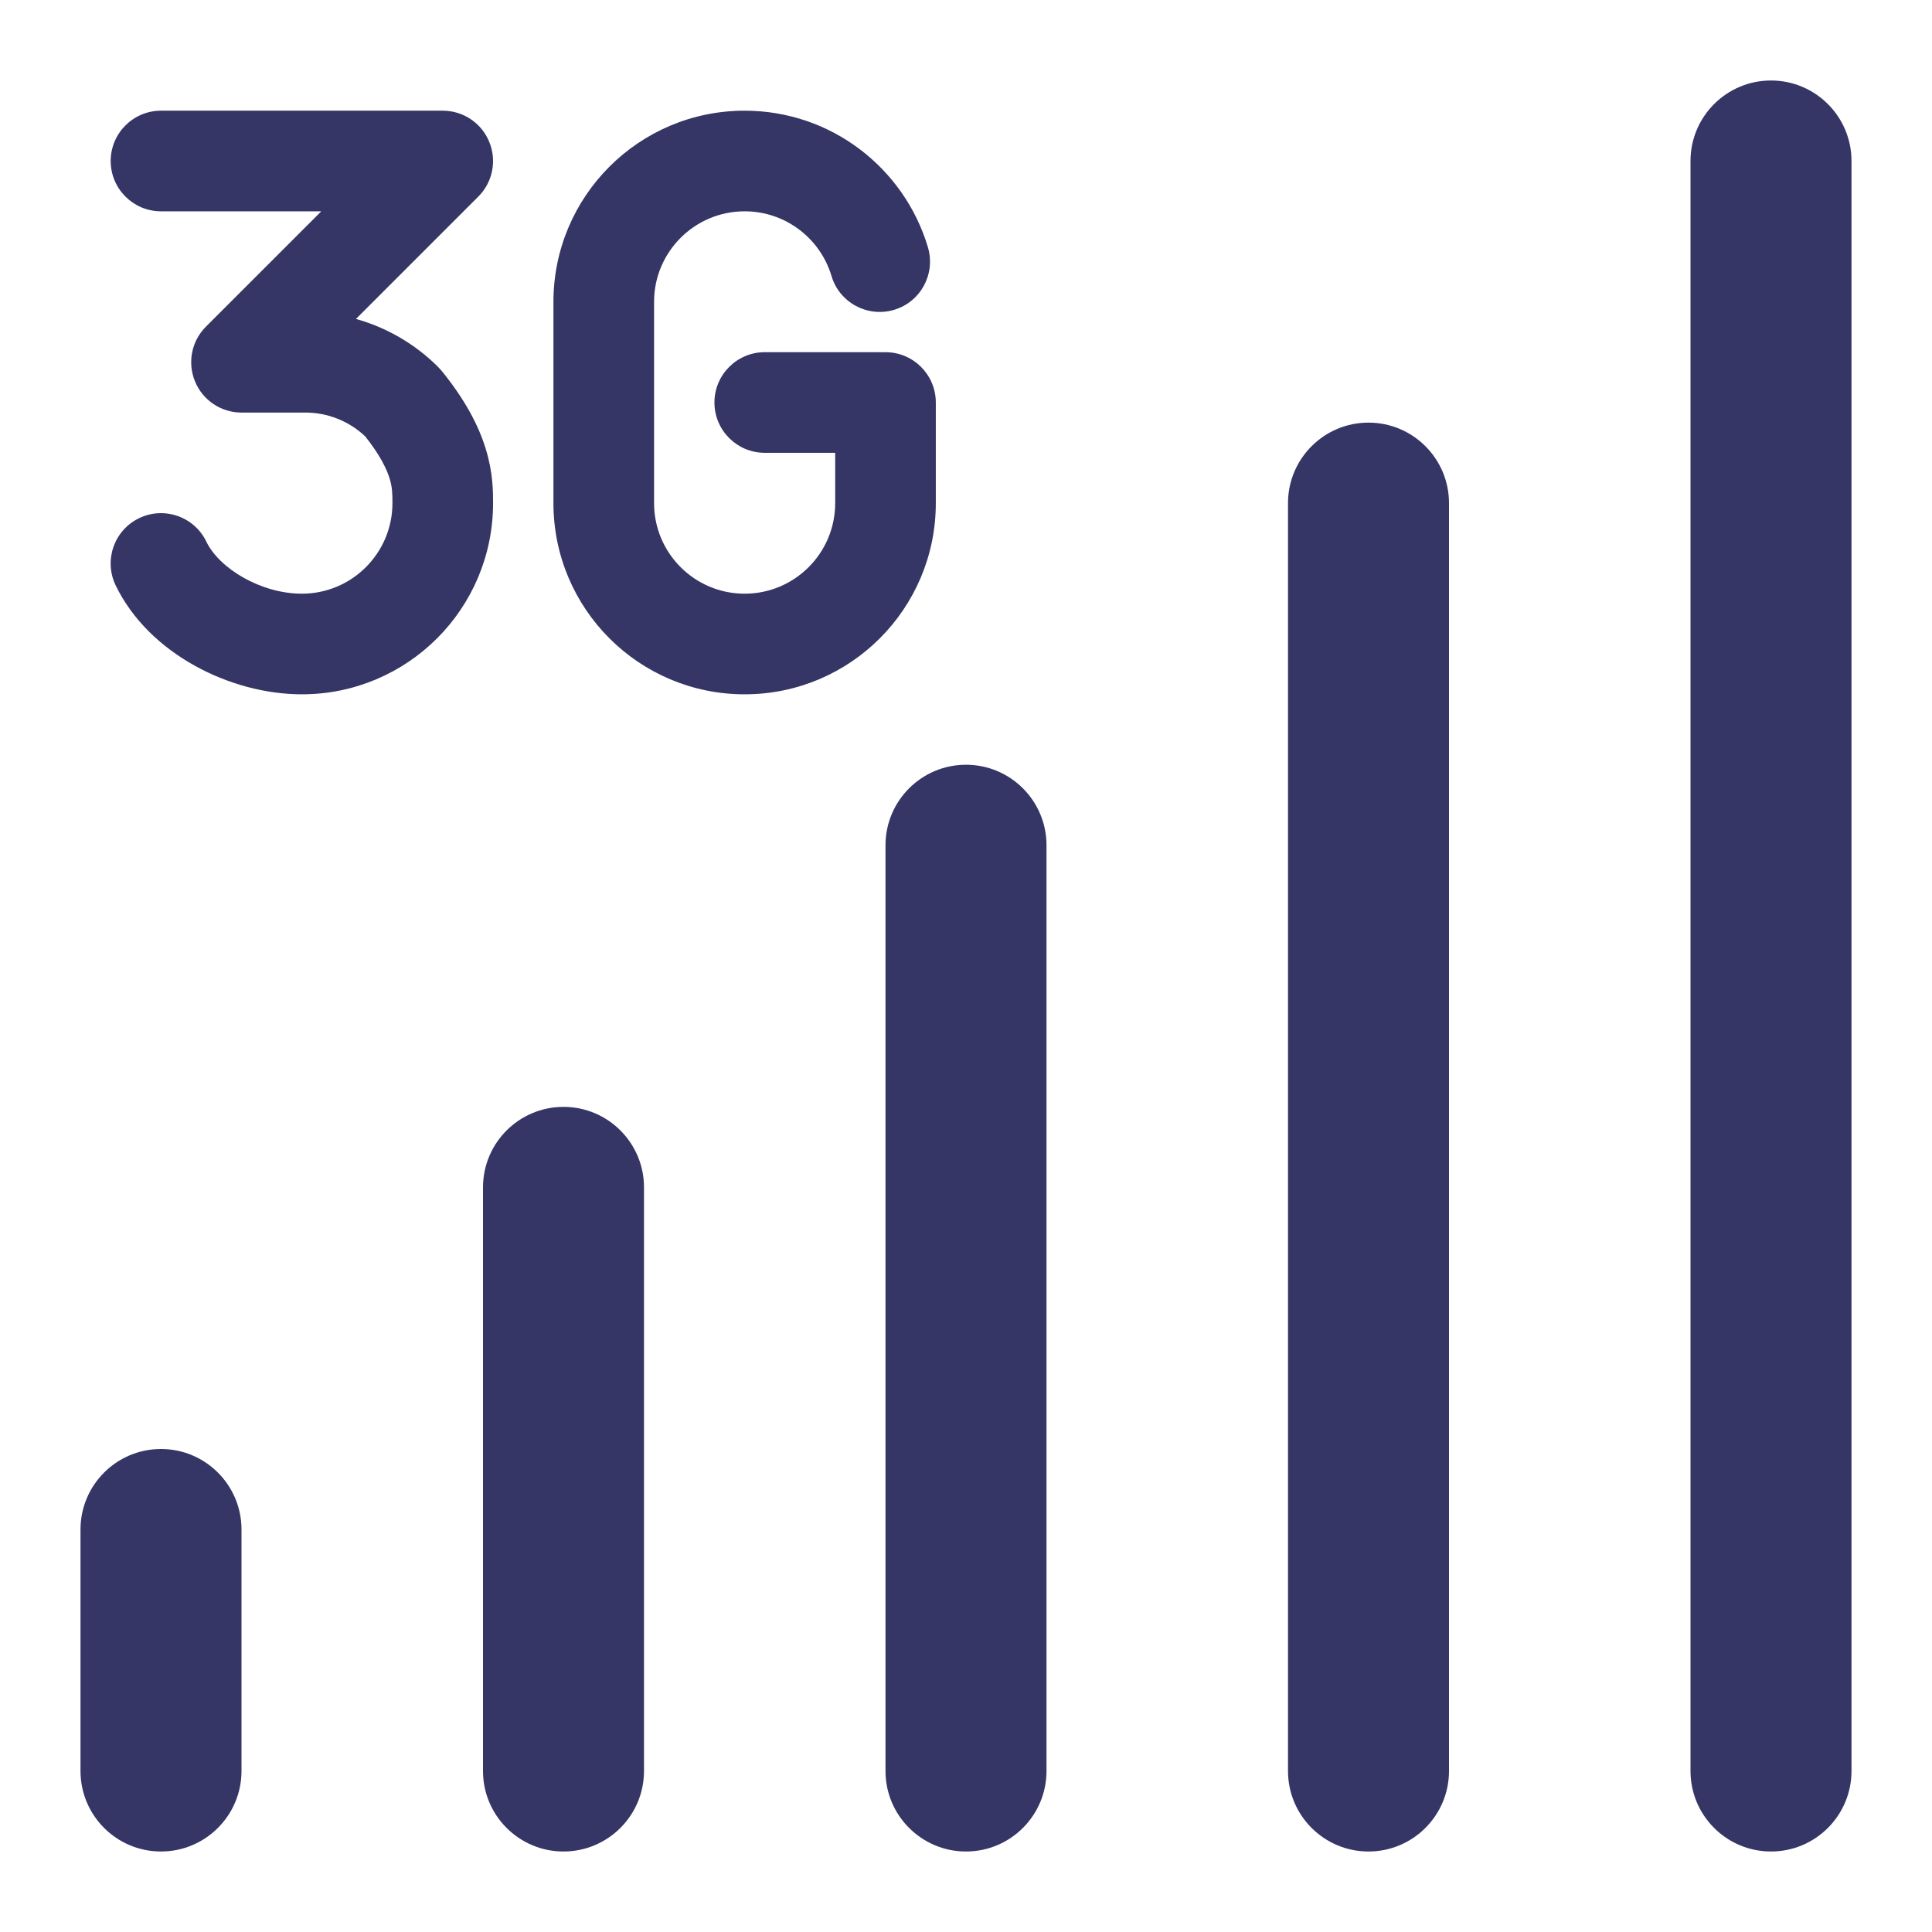 <svg width="24" height="24" viewBox="0 0 24 24" fill="none" xmlns="http://www.w3.org/2000/svg">
<path d="M22 1C22.552 1 23 1.448 23 2V22C23 22.552 22.552 23 22 23C21.448 23 21 22.552 21 22V2C21 1.448 21.448 1 22 1Z" fill="#353566"/>
<path d="M17 5.25C17.552 5.25 18 5.698 18 6.25V22C18 22.552 17.552 23 17 23C16.448 23 16 22.552 16 22V6.25C16 5.698 16.448 5.25 17 5.25Z" fill="#353566"/>
<path d="M13 10.5C13 9.948 12.552 9.5 12 9.5C11.448 9.5 11 9.948 11 10.5V22C11 22.552 11.448 23 12 23C12.552 23 13 22.552 13 22V10.5Z" fill="#353566"/>
<path d="M7 13.75C7.552 13.75 8 14.198 8 14.75V22C8 22.552 7.552 23 7 23C6.448 23 6 22.552 6 22V14.75C6 14.198 6.448 13.75 7 13.75Z" fill="#353566"/>
<path d="M3 19C3 18.448 2.552 18 2 18C1.448 18 1 18.448 1 19V22C1 22.552 1.448 23 2 23C2.552 23 3 22.552 3 22V19Z" fill="#353566"/>
<path d="M1.375 2C1.375 1.655 1.655 1.375 2 1.375H5.5C5.753 1.375 5.981 1.527 6.077 1.761C6.174 1.994 6.121 2.263 5.942 2.442L4.422 3.962C4.804 4.069 5.156 4.273 5.442 4.558C5.457 4.573 5.471 4.589 5.485 4.605C5.776 4.963 5.945 5.284 6.035 5.579C6.125 5.873 6.125 6.108 6.125 6.244L6.125 6.25C6.125 7.562 5.062 8.625 3.75 8.625C2.863 8.625 1.848 8.122 1.437 7.272C1.287 6.961 1.417 6.587 1.728 6.437C2.039 6.287 2.413 6.417 2.563 6.728C2.723 7.061 3.24 7.375 3.75 7.375C4.371 7.375 4.875 6.871 4.875 6.25C4.875 6.135 4.874 6.055 4.84 5.944C4.806 5.835 4.73 5.664 4.537 5.421C4.336 5.231 4.07 5.125 3.793 5.125H3C2.747 5.125 2.519 4.973 2.423 4.739C2.326 4.506 2.379 4.237 2.558 4.058L3.991 2.625H2C1.655 2.625 1.375 2.345 1.375 2Z" fill="#353566"/>
<path d="M9.25 1.375C7.938 1.375 6.875 2.438 6.875 3.75V6.25C6.875 7.562 7.938 8.625 9.25 8.625C10.562 8.625 11.625 7.562 11.625 6.25V5C11.625 4.655 11.345 4.375 11 4.375H9.5C9.155 4.375 8.875 4.655 8.875 5C8.875 5.345 9.155 5.625 9.5 5.625H10.375V6.25C10.375 6.871 9.871 7.375 9.25 7.375C8.629 7.375 8.125 6.871 8.125 6.25V3.75C8.125 3.129 8.629 2.625 9.25 2.625C9.759 2.625 10.19 2.963 10.329 3.428C10.427 3.759 10.775 3.947 11.106 3.849C11.437 3.751 11.625 3.403 11.527 3.072C11.235 2.091 10.327 1.375 9.25 1.375Z" fill="#353566"/>
</svg>
